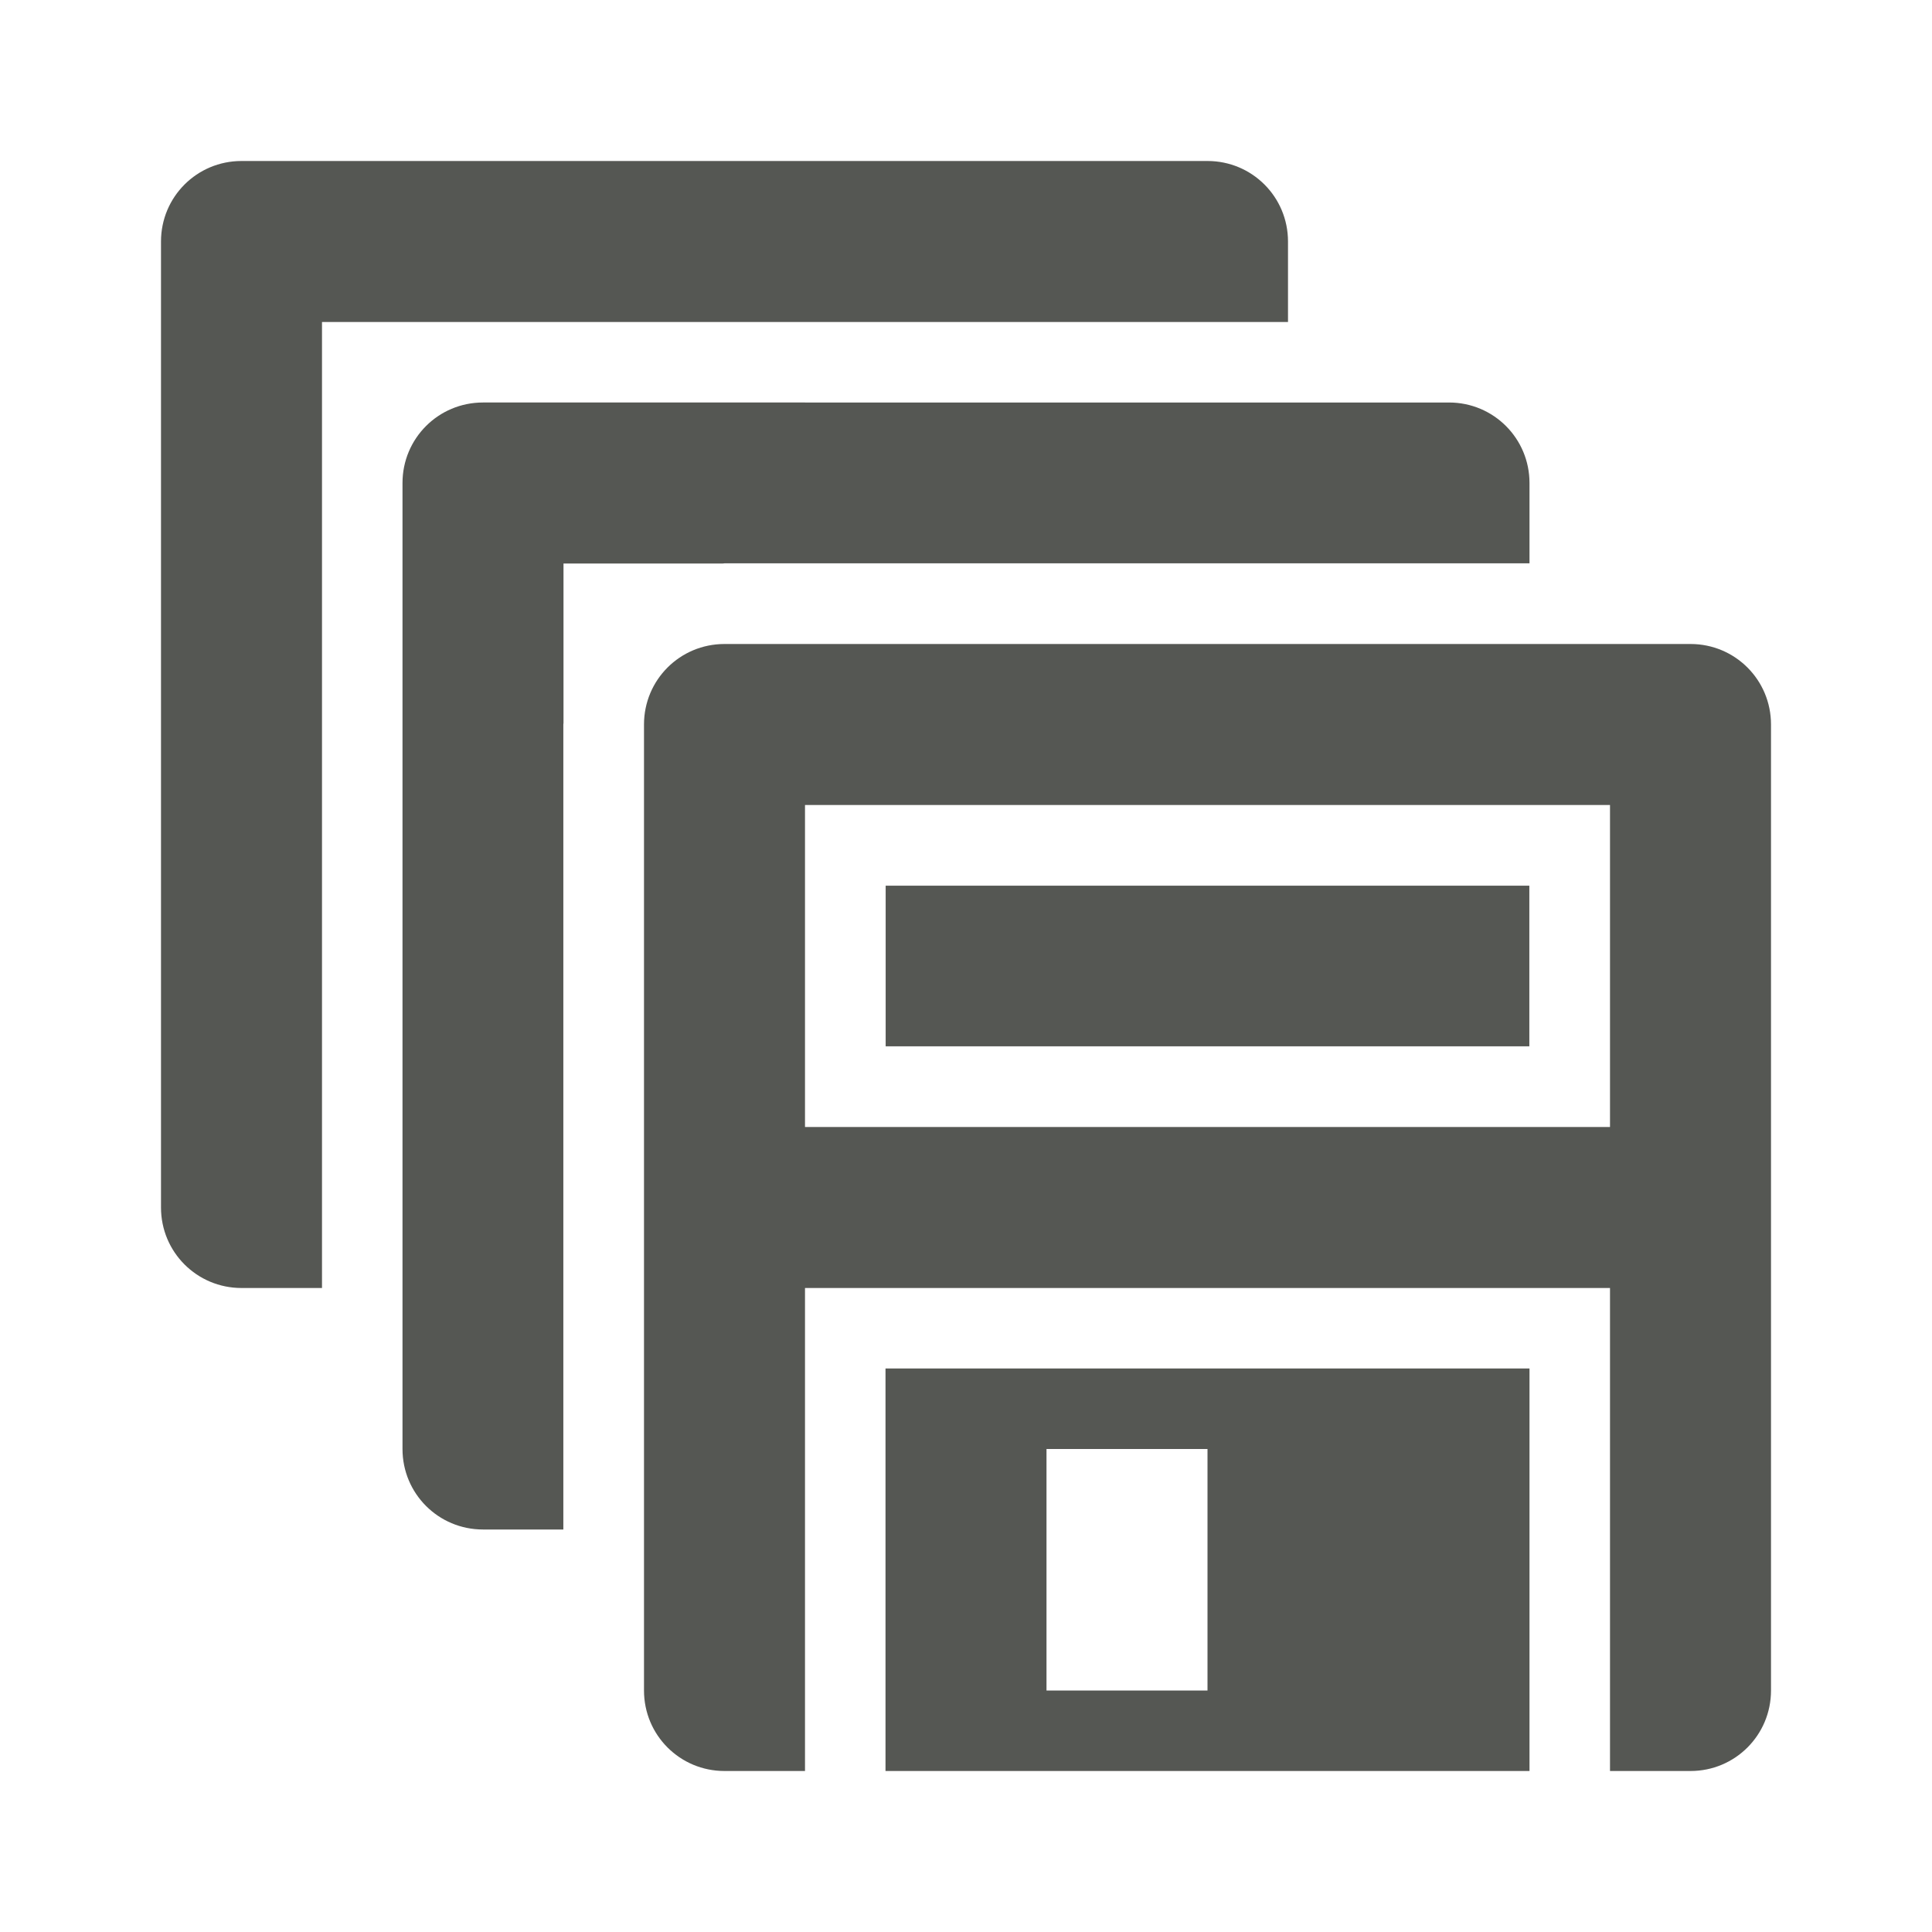 <svg viewBox="0 0 24 24" xmlns="http://www.w3.org/2000/svg"><path d="m3 2c-.554 0-1 .446-1 1v12c0 .554.446 1 1 1h1v-6-2-4h10 2v-1c0-.554-.446-1-1-1zm3 3c-.554 0-1 .446-1 1v12c0 .554.446 1 1 1h.998v-10c0-.007.002-.013.002-.02v-1.98h1.98c.007-0.0.013-.002.02-.002h10v-.998c0-.554-.446-1-1-1zm3 3c-.554 0-1 .446-1 1v12c0 .554.446 1 1 1h1v-6h10v6h1c.554 0 1-.446 1-1v-12c0-.554-.446-1-1-1zm1 2h10v4h-10zm1.002 1.002v1.996h7.996v-1.996zm-.002 5.998v5h8v-5zm2 1h2v3h-2z" fill="#555753"/></svg>